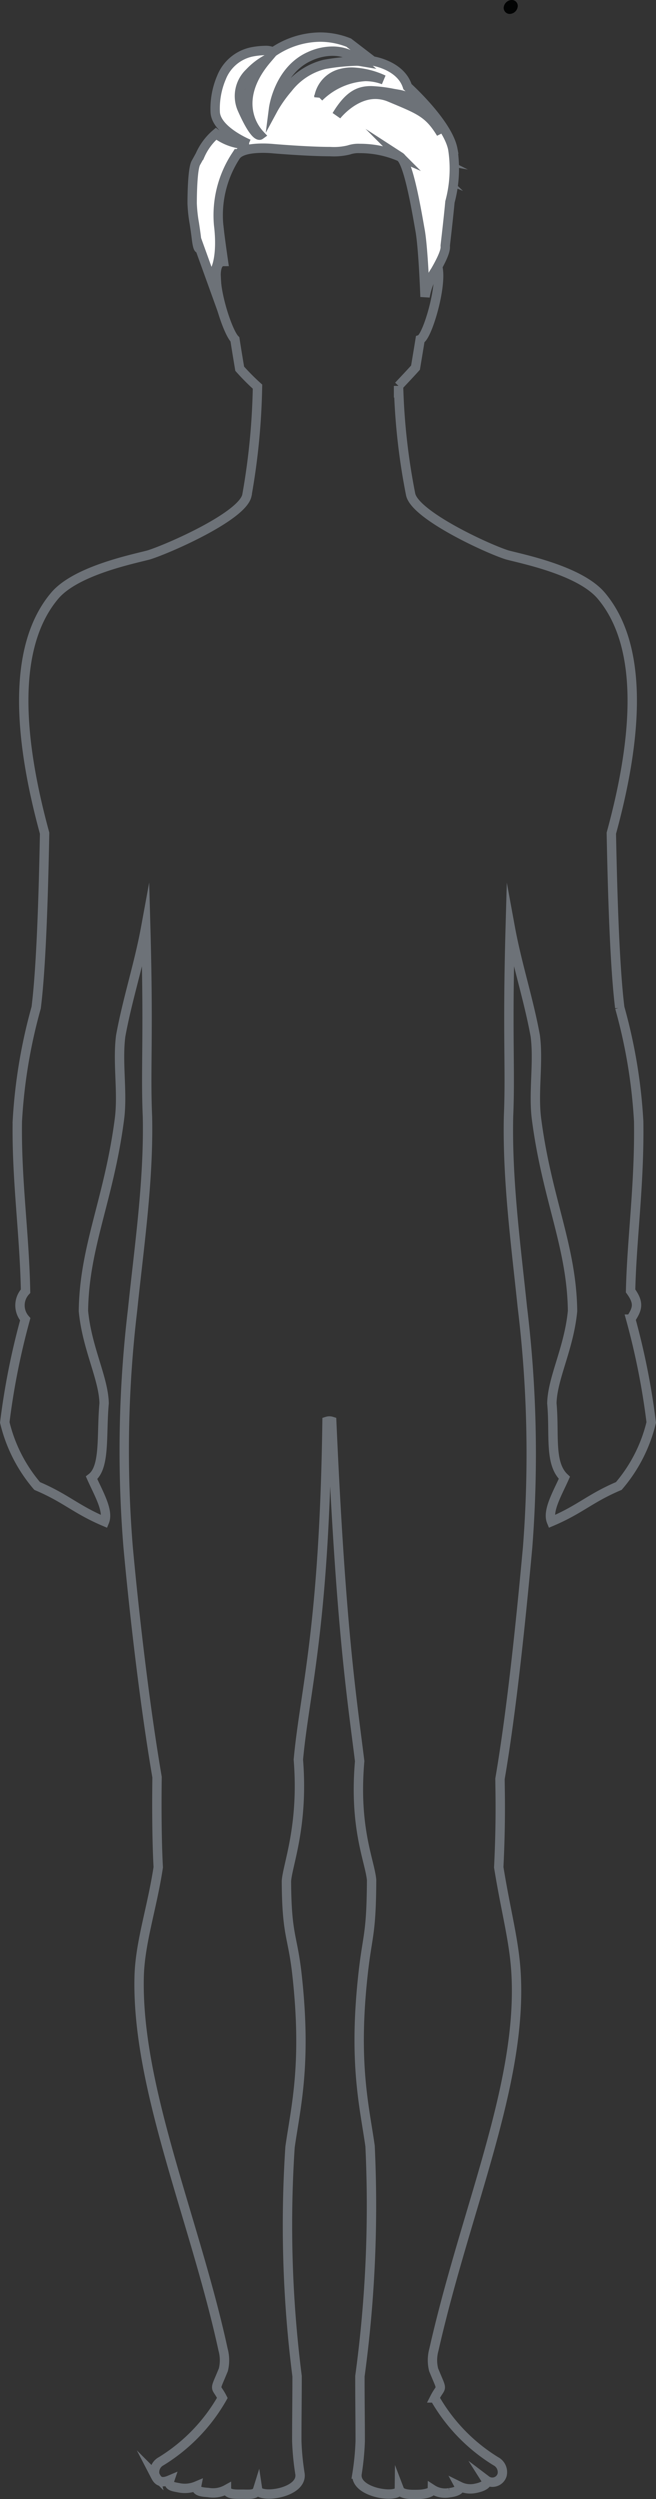 <svg xmlns="http://www.w3.org/2000/svg" xmlns:xlink="http://www.w3.org/1999/xlink" width="70.02" height="266.452" viewBox="0 0 70.02 266.452">
  <rect x="0" y="0" width="70.02" height="266.452" fill="#333333" stroke="none"/>
  <defs>
    <clipPath id="clip-path">
      <path id="Clip_9" data-name="Clip 9" d="M0,0H1.506V1.487H0Z" transform="translate(0.25 0.045)" fill="none"/>
    </clipPath>
  </defs>
  <g id="Group_13" data-name="Group 13" transform="translate(0.51 -0.045)">
    <g id="Group_4" data-name="Group 4" transform="translate(0 4)">
      <path id="Fill_1" data-name="Fill 1" d="M43.324,41.773c.5,2.22,8.169,5.766,10.3,6.436,1.633.44,7.762,1.648,10.045,4.352,4.753,5.628,3.7,15.74,1.073,25.319.182,9.417.49,15.313.9,18.6A56.447,56.447,0,0,1,67.661,108.6c.1,6.677-.744,12.59-.864,18.081.96,1.318.717,1.938.019,3.01A77.064,77.064,0,0,1,69,140.7a16.215,16.215,0,0,1-3.459,6.779c-3.088,1.309-4.1,2.483-7.188,3.792-.471-1.146.65-3.031,1.377-4.667-1.645-1.542-1.027-4.592-1.336-7.936.056-2.692,1.825-5.846,2.208-9.844-.083-6.874-2.725-11.892-3.843-20.454-.371-2.854.235-6.036-.137-8.89-.727-3.964-1.943-7.6-2.67-11.563-.327,11.654.034,15.031-.184,20.195-.143,6.776.783,13.652,1.476,20.293a129.479,129.479,0,0,1,.564,25.6c-.733,7.984-1.715,17.49-2.95,24.695.02,1.8.1,4.718-.133,9.43.783,4.839,1.653,7.831,1.851,11.345.664,11.827-5.35,24.987-8.771,40.088a4.2,4.2,0,0,0-.029,2.146c1.009,2.458.845,1.555.109,3a18.86,18.86,0,0,0,6.528,6.751,1.312,1.312,0,0,1,.666,1.478,1.085,1.085,0,0,1-1.689.539c.257.405-.42.729-1.094.86a2.617,2.617,0,0,1-1.76-.2c.2.371-.459.612-1.061.677a2.509,2.509,0,0,1-1.838-.356c-.006.345-.8.518-1.493.539-.89.027-1.831,0-2.027-.511-.011.992-4.765.41-4.523-1.659a28.3,28.3,0,0,0,.344-3.505c0-2.457-.036-4.277-.032-6.931a134.461,134.461,0,0,0,1.084-24.536c-.6-4.235-1.8-8.828-.743-18.373.469-4.227.876-4.1.907-9.99-.181-2.016-1.895-5.5-1.274-12.675-.845-6.861-2.006-14.016-2.983-36.23a.827.827,0,0,0-.5,0c-.3,22.16-2.391,28.777-3.061,36.068.566,7.062-1.143,11.153-1.274,12.948.032,5.889.66,5.755,1.129,9.982,1.06,9.545-.143,14.139-.743,18.374a126.75,126.75,0,0,0,.753,24.434c0,2.654-.035,4.474-.032,6.931a28.3,28.3,0,0,0,.344,3.505c.242,2.069-4.375,2.644-4.523,1.659-.191.614-.929.474-1.811.485-.777.009-1.375-.019-1.518-.5a2.969,2.969,0,0,1-1.951.319c-.785-.056-1.346-.14-1.235-.694a3.214,3.214,0,0,1-1.958.177c-.67-.121-1.119-.2-.91-.813-1.1.467-1.349-.08-1.58-.525a1.311,1.311,0,0,1,.666-1.478,18.86,18.86,0,0,0,6.528-6.751c-.737-1.446-.9-.543.109-3a4.268,4.268,0,0,0-.03-2.146c-2.991-13.8-9.271-27.94-8.955-39.821.1-3.615,1.377-7.271,2.036-11.612-.221-4-.126-9.6-.126-9.6-1.234-7.2-2.36-16.595-3.093-24.579a127.29,127.29,0,0,1,.473-25.2c.7-6.762,1.739-13.754,1.594-20.637-.218-5.163.143-8.323-.184-20.195-.727,3.963-1.943,7.6-2.67,11.563-.372,2.854.235,6.036-.138,8.89-1.117,8.562-3.759,13.58-3.842,20.454.382,4,2.152,7.153,2.208,9.844-.309,3.345.146,6.8-1.336,7.936.727,1.636,1.848,3.521,1.377,4.667-3.088-1.309-4.1-2.483-7.188-3.792A16.209,16.209,0,0,1,0,140.7a76.994,76.994,0,0,1,2.184-11,2.223,2.223,0,0,1,.034-2.991c-.117-6.149-.974-11.879-.879-18.1A56.447,56.447,0,0,1,3.351,96.478c.414-3.285.723-9.181.9-18.6C1.629,68.3.576,58.189,5.328,52.561c2.283-2.7,8.412-3.912,10.045-4.352,2.134-.669,9.961-4.107,10.466-6.327a72.939,72.939,0,0,0,1.136-11.614,24.343,24.343,0,0,1-1.9-1.912c-.176-1.056-.352-2.108-.508-3.124-1.021-1.015-3.179-8.3-1.228-8.307-.473-3.27-.923-6.767-.732-8.182-.451.351-.888.719-.888.719.519-.873,1.022-1.742,1.522-2.565-.278.093-.734.348-1.11.489,1.357-1.779,3.677-5.008,5.539-5.4l-2.755.585a32.667,32.667,0,0,1,4.8-1.422C29.006.821,28.322.865,27.611.54c3.64.269,7.362-1.608,10.728.4C43.112,1.307,43.511,4.7,46.092,6a5.131,5.131,0,0,1-1.368-.458,12.949,12.949,0,0,0,1.967,2.418L45.561,7.5a33.994,33.994,0,0,1,.12,9.294c1.686.489-.454,8.144-1.346,8.449-.159.992-.328,1.995-.495,3-.658.73-1.257,1.356-1.81,1.947A68.542,68.542,0,0,0,43.324,41.773Z" transform="translate(0 7)" fill="none" stroke="#6d7278" stroke-miterlimit="10" stroke-width="1"/>
      <path id="Fill_11" data-name="Fill 11" d="M24.856,27.693h0c-.046-1.229-.221-5.372-.526-7.082-.025-.139-.052-.294-.082-.462-.391-2.218-1.2-6.832-2.053-7.384a10.712,10.712,0,0,0-4.308-.892,3.2,3.2,0,0,0-1.172.162,6.719,6.719,0,0,1-1.982.173c-2.4,0-6-.306-6.04-.309,0,0-.508-.055-1.149-.055-1.062,0-2.424.144-2.883.831a11.571,11.571,0,0,0-1.837,7.343c.4,3.293-.306,4.684-.313,4.7l.172,2.96L.807,22.482l0,0c-.009.016-.032.059-.065.059-.072,0-.182-.193-.291-1.114-.065-.55-.141-1.054-.215-1.541A15.48,15.48,0,0,1,0,17.737c0-.606.019-3.664.4-4.333.16-.279.3-.543.444-.8a6.41,6.41,0,0,1,1.706-2.3,5.662,5.662,0,0,0,3.02,1.131,3.081,3.081,0,0,0,.475-.036l-.009,0c-.357-.151-3.491-1.53-3.575-3.41A8.442,8.442,0,0,1,3.13,4.31,4.471,4.471,0,0,1,6.317,1.591a8.047,8.047,0,0,1,1.447-.162,1.832,1.832,0,0,1,.883.162A9.031,9.031,0,0,1,13.653,0a8.284,8.284,0,0,1,3.06.592l2.551,1.957c.03,0,3.014.45,3.719,2.737.176.159,4.311,3.931,4.838,6.659a13.559,13.559,0,0,1-.306,5.631c-.036.425-.213,2.182-.5,4.631a.476.476,0,0,0,0,.087c.014.214.048.716-1.076,2.65A6.968,6.968,0,0,0,24.856,27.693ZM7.975,2.366A7.34,7.34,0,0,0,6.116,3.8a3.43,3.43,0,0,0-.784,3.86c1.12,2.531,1.667,2.8,1.85,2.8a.117.117,0,0,0,.076-.022A4.857,4.857,0,0,1,6.07,8.216C5.764,6.926,5.846,4.864,7.975,2.366ZM19.555,6.1a3.981,3.981,0,0,1,1.546.319l.43.18.017.007c2.8,1.171,3.746,1.566,5.019,3.656-.014-.035-1.439-3.633-4.577-4.162l-.521-.089a14.718,14.718,0,0,0-2.359-.291c-1.294,0-2.364.441-3.691,2.633C15.626,8.093,17.315,6.1,19.555,6.1Zm-4.6-4.6a5.9,5.9,0,0,0-2.41.552C9.265,3.516,8.71,7.469,8.692,7.609L8.7,7.594a14.169,14.169,0,0,1,1.526-2.143,7.11,7.11,0,0,1,3.887-2.538,22.433,22.433,0,0,1,3.343-.351,2.472,2.472,0,0,1,.51.032A4.567,4.567,0,0,0,14.954,1.5ZM17.07,3.735a4.59,4.59,0,0,0-1.21.153,3.163,3.163,0,0,0-2.33,2.526l0-.006A7.635,7.635,0,0,1,18.481,4.2a5.577,5.577,0,0,1,1.949.355A8.644,8.644,0,0,0,17.07,3.735Z" transform="translate(20 0)" fill="#fff" stroke="#6d7278" stroke-miterlimit="10" stroke-width="1"/>
    </g>
    <g id="Group_10" data-name="Group 10" transform="translate(53)">
      <path id="Clip_9-2" data-name="Clip 9" d="M0,0H1.506V1.487H0Z" transform="translate(0.25 0.045)" fill="none"/>
      <g id="Group_10-2" data-name="Group 10" clip-path="url(#clip-path)">
        <path id="Fill_8" data-name="Fill 8" d="M0,.809A.9.9,0,0,1,.815,0a.634.634,0,0,1,.69.65.893.893,0,0,1-.854.837A.653.653,0,0,1,0,.809" transform="translate(0.25 0.045)" fill="#020303"/>
      </g>
    </g>
  </g>
</svg>
